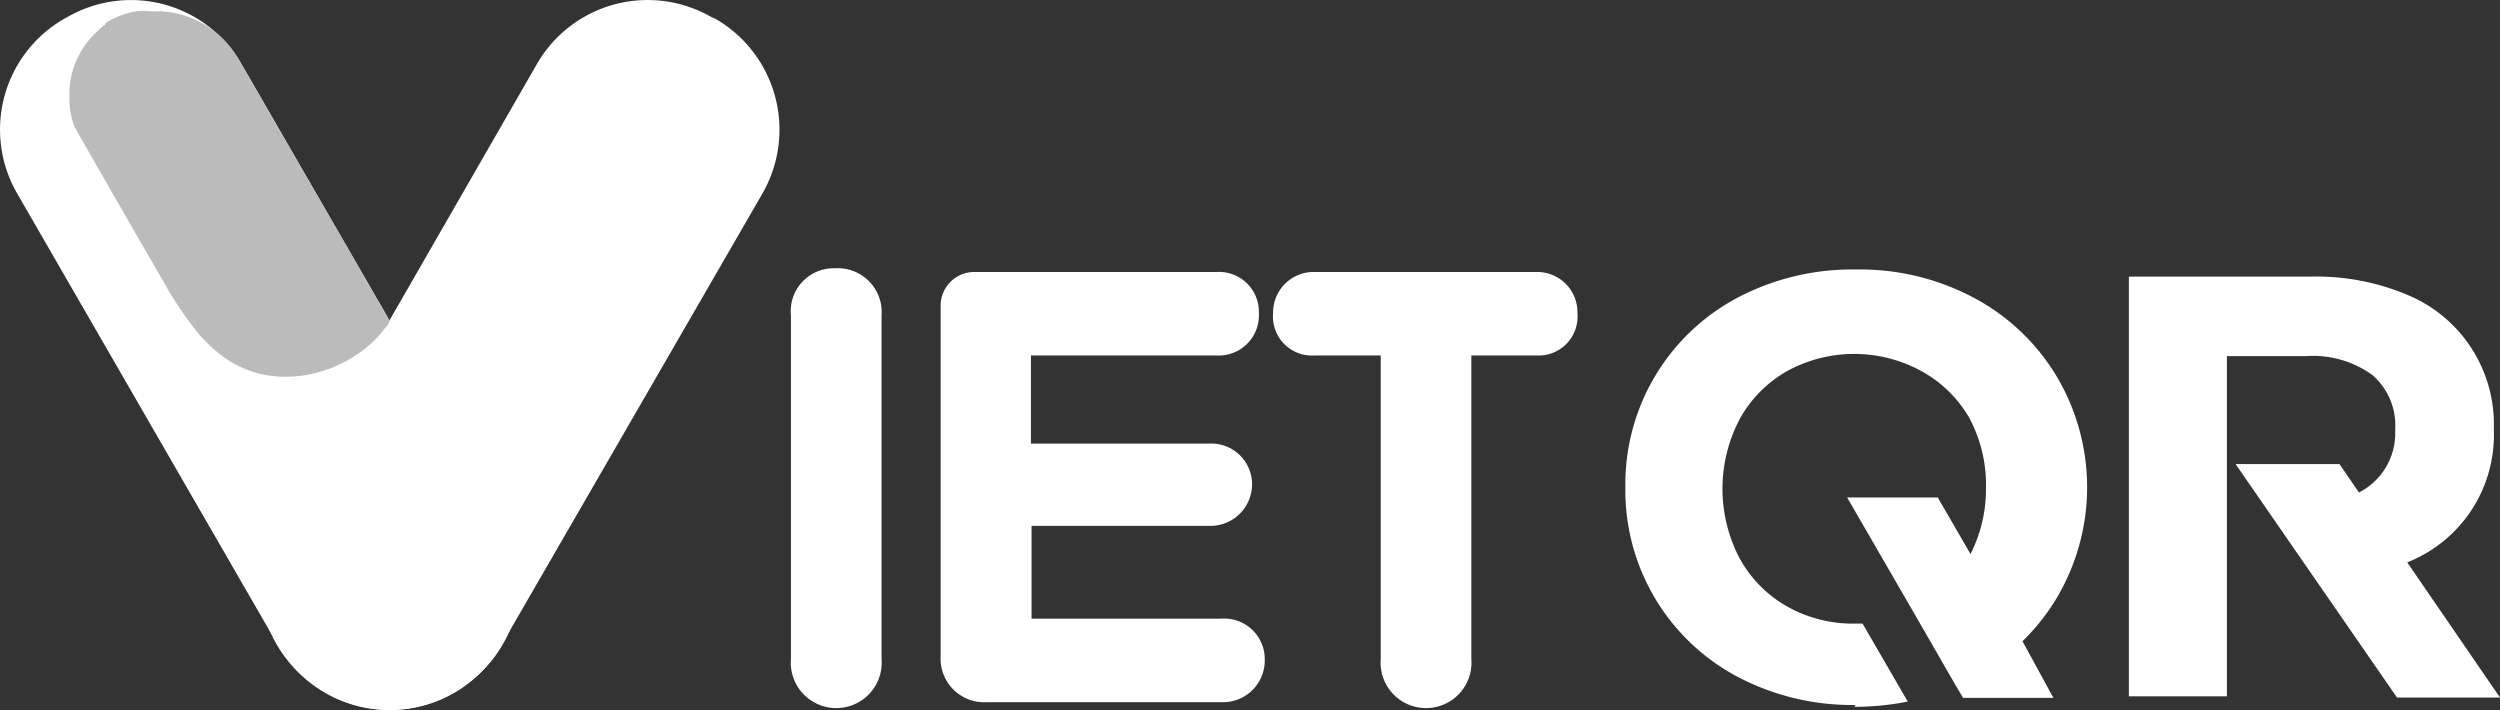 <svg xmlns="http://www.w3.org/2000/svg" width="80.834" height="22.957" viewBox="0 0 80.834 22.957">
  <rect x="0" y="0" width="80.834" height="22.957" fill="#333333" stroke="none"/>
  <g id="Layer_2" data-name="Layer 2" transform="translate(0.004 0.004)">
    <g id="Layer_2-2" data-name="Layer 2">
      <path id="Path_1" data-name="Path 1" d="M14.74,22.34l-.1.06A4.13,4.13,0,0,1,9,20.89L.55,6.25A4.13,4.13,0,0,1,2.06.61L2.17.55A4.12,4.12,0,0,1,7.8,2.06L16.25,16.7a4.12,4.12,0,0,1-1.51,5.64" fill="#fff"/>
      <path id="Path_2" data-name="Path 2" d="M10.45,22.34l.11.06a4.12,4.12,0,0,0,5.63-1.51L24.65,6.25A4.14,4.14,0,0,0,23.14.61L23,.55a4.13,4.13,0,0,0-5.64,1.51L8.94,16.7a4.13,4.13,0,0,0,1.51,5.64" fill="#fff"/>
      <path id="Path_3" data-name="Path 3" d="M12.6,10.36a.55.55,0,0,1-.15.24,3.74,3.74,0,0,1-1.14,1,4.18,4.18,0,0,1-1.09.45A3.85,3.85,0,0,1,9,12.17a3.34,3.34,0,0,1-1.84-.68,4.74,4.74,0,0,1-.73-.69A11.26,11.26,0,0,1,5.27,9.08c-.12-.2-2.79-4.83-2.87-5a2.58,2.58,0,0,1-.16-.78V2.91A2.79,2.79,0,0,1,3.15,1L3.34.82s.06,0,.07-.08a2.72,2.72,0,0,1,1-.38,1.83,1.83,0,0,1,.4,0,2.43,2.43,0,0,0,.27,0h.11A3.09,3.09,0,0,1,7.7,1.89l4.83,8.36.07.11" fill="#bbb"/>
      <path id="Path_4" data-name="Path 4" d="M25.57,10.2A1.39,1.39,0,0,1,27,8.67a1.42,1.42,0,0,1,1.5,1.53V21.3a1.47,1.47,0,1,1-2.93,0Z" fill="#fff"/>
      <path id="Path_5" data-name="Path 5" d="M30.41,9.88A1.09,1.09,0,0,1,31.5,8.79h7.83a1.29,1.29,0,0,1,1.37,1.33,1.3,1.3,0,0,1-1.37,1.37h-6v2.85h5.74a1.32,1.32,0,0,1,1.41,1.33A1.35,1.35,0,0,1,39.09,17H33.35v3h6.13a1.31,1.31,0,0,1,1.41,1.33,1.35,1.35,0,0,1-1.41,1.37H31.9a1.41,1.41,0,0,1-1.49-1.49Z" fill="#fff"/>
      <path id="Path_6" data-name="Path 6" d="M44.64,11.49H42.49a1.26,1.26,0,0,1-1.33-1.37,1.31,1.31,0,0,1,1.33-1.33h7.2A1.3,1.3,0,0,1,51,10.12a1.26,1.26,0,0,1-1.32,1.37H47.57V21.3a1.47,1.47,0,1,1-2.93,0Z" fill="#fff"/>
      <path id="Path_7" data-name="Path 7" d="M76.27,15.92a2.154,2.154,0,0,0,1.17-2.04,2.14,2.14,0,0,0-.74-1.76,3.28,3.28,0,0,0-2.15-.61H72v11H68.83V8.94h5.89a7.58,7.58,0,0,1,3.14.6,4.53,4.53,0,0,1,2.77,4.34,4.43,4.43,0,0,1-2.8,4.3h0l3,4.37H77.5L72.28,15h3.36Z" fill="#fff" fill-rule="evenodd"/>
      <path id="Path_8" data-name="Path 8" d="M60,22.79a7.93,7.93,0,0,1-3.82-.91,6.82,6.82,0,0,1-3.63-6.13,6.82,6.82,0,0,1,3.63-6.13A7.93,7.93,0,0,1,60,8.71a7.83,7.83,0,0,1,3.81.91,6.89,6.89,0,0,1,2.67,2.52,7.016,7.016,0,0,1,0,7.22,6.92,6.92,0,0,1-1.09,1.37l1,1.83H63.47l-.25-.42-1.4-2.43-2.1-3.63h2.93l1.06,1.83a4.65,4.65,0,0,0,.5-2.16,4.56,4.56,0,0,0-.55-2.26A4,4,0,0,0,62.13,12a4.52,4.52,0,0,0-4.36,0,4,4,0,0,0-1.52,1.54,4.84,4.84,0,0,0,0,4.52,4,4,0,0,0,1.52,1.54,4.34,4.34,0,0,0,2.18.56h.27l1.46,2.52a8.83,8.83,0,0,1-1.73.17" fill="#fff" fill-rule="evenodd"/>
    </g>
  </g>
</svg>
